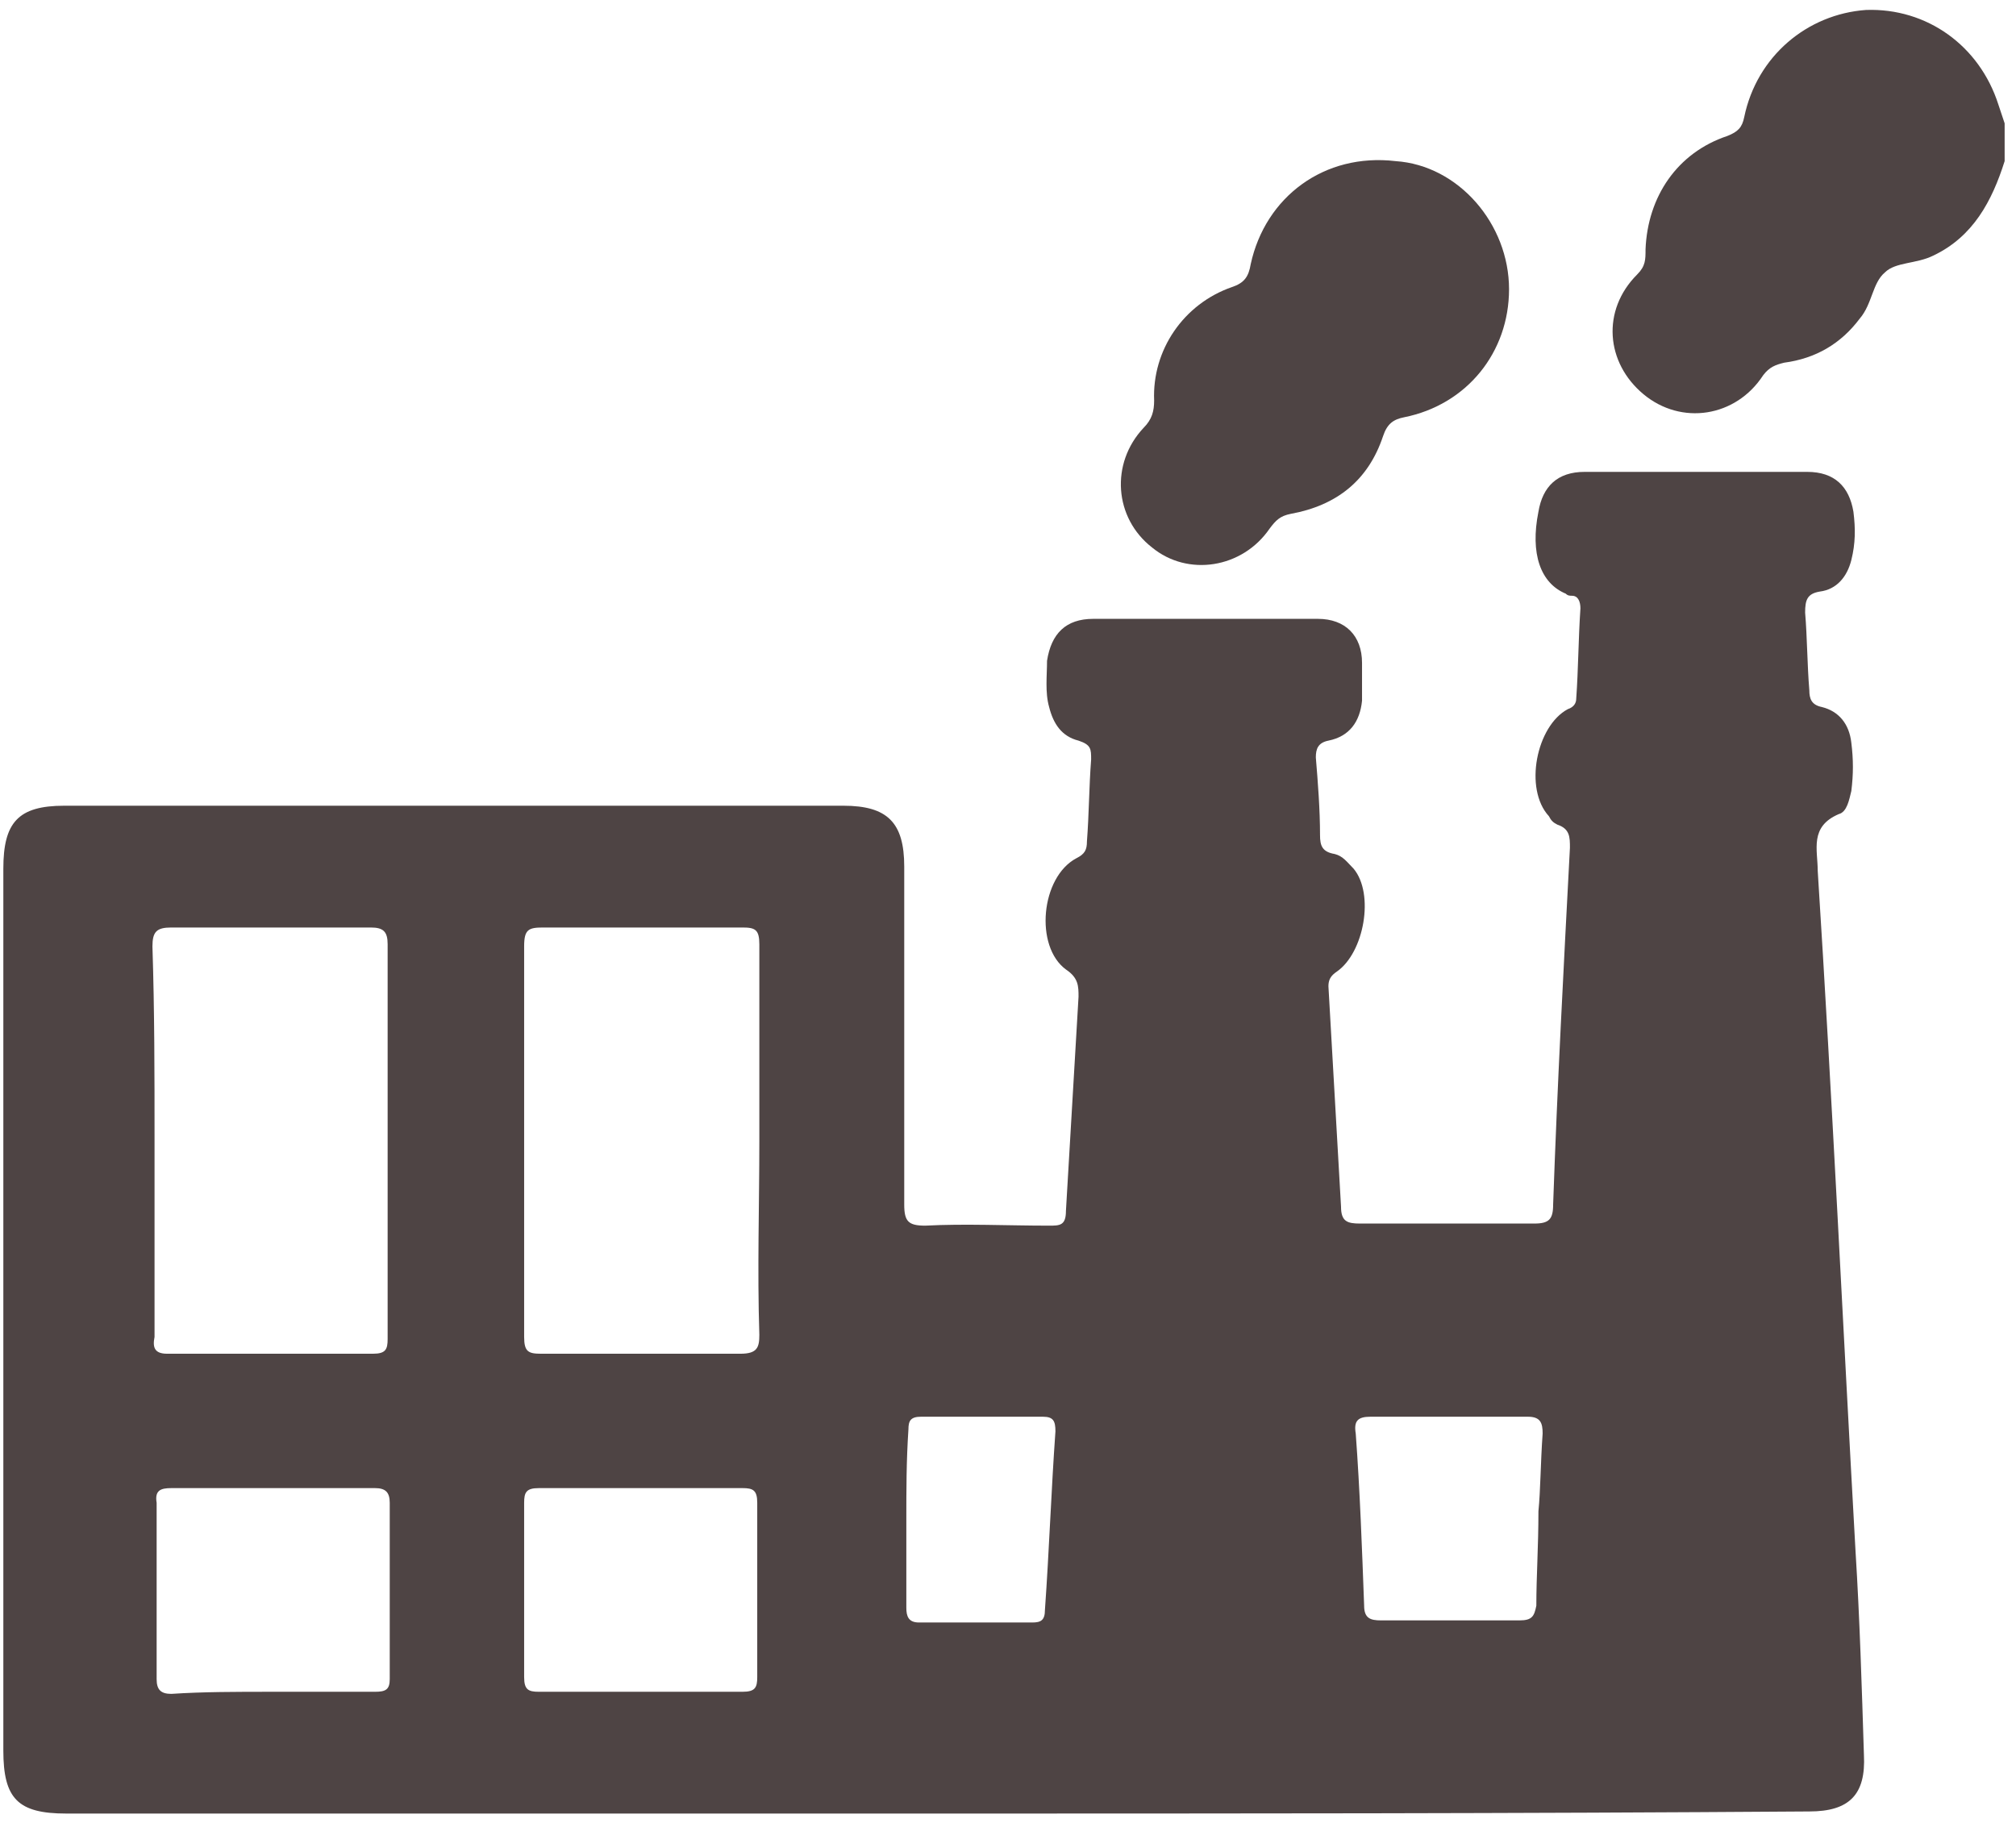 <svg width="96" height="87" fill="none" xmlns="http://www.w3.org/2000/svg"><path d="M95.459 7.674c-.6 1.9-1.5 3.6-3.4 4.5-.8.4-1.8.3-2.3.8-.6.5-.6 1.5-1.2 2.2-.9 1.2-2.1 1.9-3.6 2.1-.4.1-.7.2-1 .6-1.3 2-3.9 2.4-5.7.9-1.8-1.5-2-4-.3-5.7.4-.4.4-.7.4-1.2.1-2.5 1.5-4.6 3.9-5.4.5-.2.7-.4.8-.9.6-2.9 3-4.9 5.8-5.1 2.9-.1 5.4 1.7 6.3 4.5l.3.9v1.8zm-51 78.7h-41.3c-2.3 0-3-.7-3-3v-42c0-2.2.7-3 2.9-3h37.1c2.1 0 2.9.8 2.9 2.9v16.1c0 .8.2 1 1 1 1.9-.1 3.9 0 5.9 0 .5 0 .8 0 .8-.7l.6-10.2c0-.5 0-.9-.6-1.3-1.5-1.1-1.2-4.4.5-5.3.4-.2.5-.4.5-.8.1-1.3.1-2.6.2-3.9 0-.5 0-.7-.6-.9-.8-.2-1.2-.8-1.4-1.6-.2-.7-.1-1.5-.1-2.2.2-1.3.9-2 2.2-2h10.7c1.3 0 2.1.8 2.1 2.1v1.8c-.1 1-.6 1.7-1.6 1.9-.5.1-.6.4-.6.8.1 1.2.2 2.5.2 3.7 0 .5.1.8.7.9.4.1.6.4.9.7 1 1.2.5 4-.8 4.9-.3.2-.4.4-.4.7l.6 10.5c0 .7.3.8.9.8h8.3c.7 0 .9-.2.9-.9.2-5.7.5-11.3.8-17 0-.5 0-.9-.6-1.1-.2-.1-.3-.2-.4-.4-1.2-1.3-.6-4.3.9-5.1.3-.1.4-.3.4-.5.1-1.4.1-2.8.2-4.3 0-.3-.1-.6-.4-.6-.1 0-.2 0-.3-.1-1.2-.5-1.7-1.9-1.3-3.9.2-1.2.9-1.9 2.2-1.9h10.6c1.3 0 2 .7 2.2 1.9.1.8.1 1.5-.1 2.3-.2.8-.7 1.4-1.5 1.5-.6.1-.7.4-.7 1 .1 1.2.1 2.5.2 3.7 0 .4.1.7.6.8.8.2 1.3.8 1.4 1.7.1.8.1 1.5 0 2.3-.1.4-.2 1-.6 1.1-1.4.6-1 1.7-1 2.7.7 11 1.2 21.7 1.8 32.4.2 3.2.3 6.5.4 9.7.1 1.9-.7 2.7-2.6 2.7-13.9.1-27.8.1-41.7.1zm-37.1-32.1v9.4c-.1.5 0 .8.6.8h9.8c.6 0 .7-.2.7-.7v-18.8c0-.6-.2-.8-.8-.8h-9.5c-.7 0-.9.2-.9.9.1 3.1.1 6.1.1 9.2zm28.8.1v-9.4c0-.7-.2-.8-.8-.8h-9.5c-.7 0-.9.1-.9.9v18.6c0 .7.2.8.8.8h9.5c.8 0 .9-.3.9-.9-.1-3.1 0-6.2 0-9.2zm-23.2 26.2h4.9c.5 0 .7-.1.7-.6v-8.4c0-.5-.2-.7-.7-.7h-9.7c-.5 0-.8.1-.7.7v8.4c0 .5.2.7.7.7 1.5-.1 3.1-.1 4.8-.1zm17.5 0h4.9c.6 0 .7-.2.7-.7v-8.3c0-.6-.2-.7-.7-.7h-9.7c-.6 0-.7.2-.7.7v8.3c0 .6.2.7.7.7h4.8zm42.8-8.6c.1-1 .1-2.3.2-3.7 0-.5-.1-.8-.7-.8h-7.5c-.6 0-.8.2-.7.8.2 2.7.3 5.5.4 8.2 0 .6.3.7.8.7h6.6c.6 0 .7-.2.8-.7 0-1.4.1-2.8.1-4.5zm-30.1.4v4.2c0 .4.1.7.6.7h5.4c.4 0 .6-.1.6-.6.2-2.8.3-5.7.5-8.5 0-.5-.1-.7-.6-.7h-5.8c-.5 0-.6.2-.6.6-.1 1.5-.1 2.9-.1 4.3z" fill="#4E4444"/><path d="M71.859 13.774c0 3-2 5.5-5 6.1-.5.1-.8.3-1 .9-.7 2.1-2.2 3.3-4.4 3.7-.5.1-.7.3-1 .7-1.3 1.9-3.9 2.3-5.6.9-1.8-1.4-2-4-.4-5.7.4-.4.5-.8.5-1.3-.1-2.4 1.4-4.6 3.7-5.4.6-.2.8-.5.9-1.1.7-3.2 3.5-5.3 6.9-4.9 3 .2 5.4 3 5.4 6.1z" fill="#4E4444"/></svg>